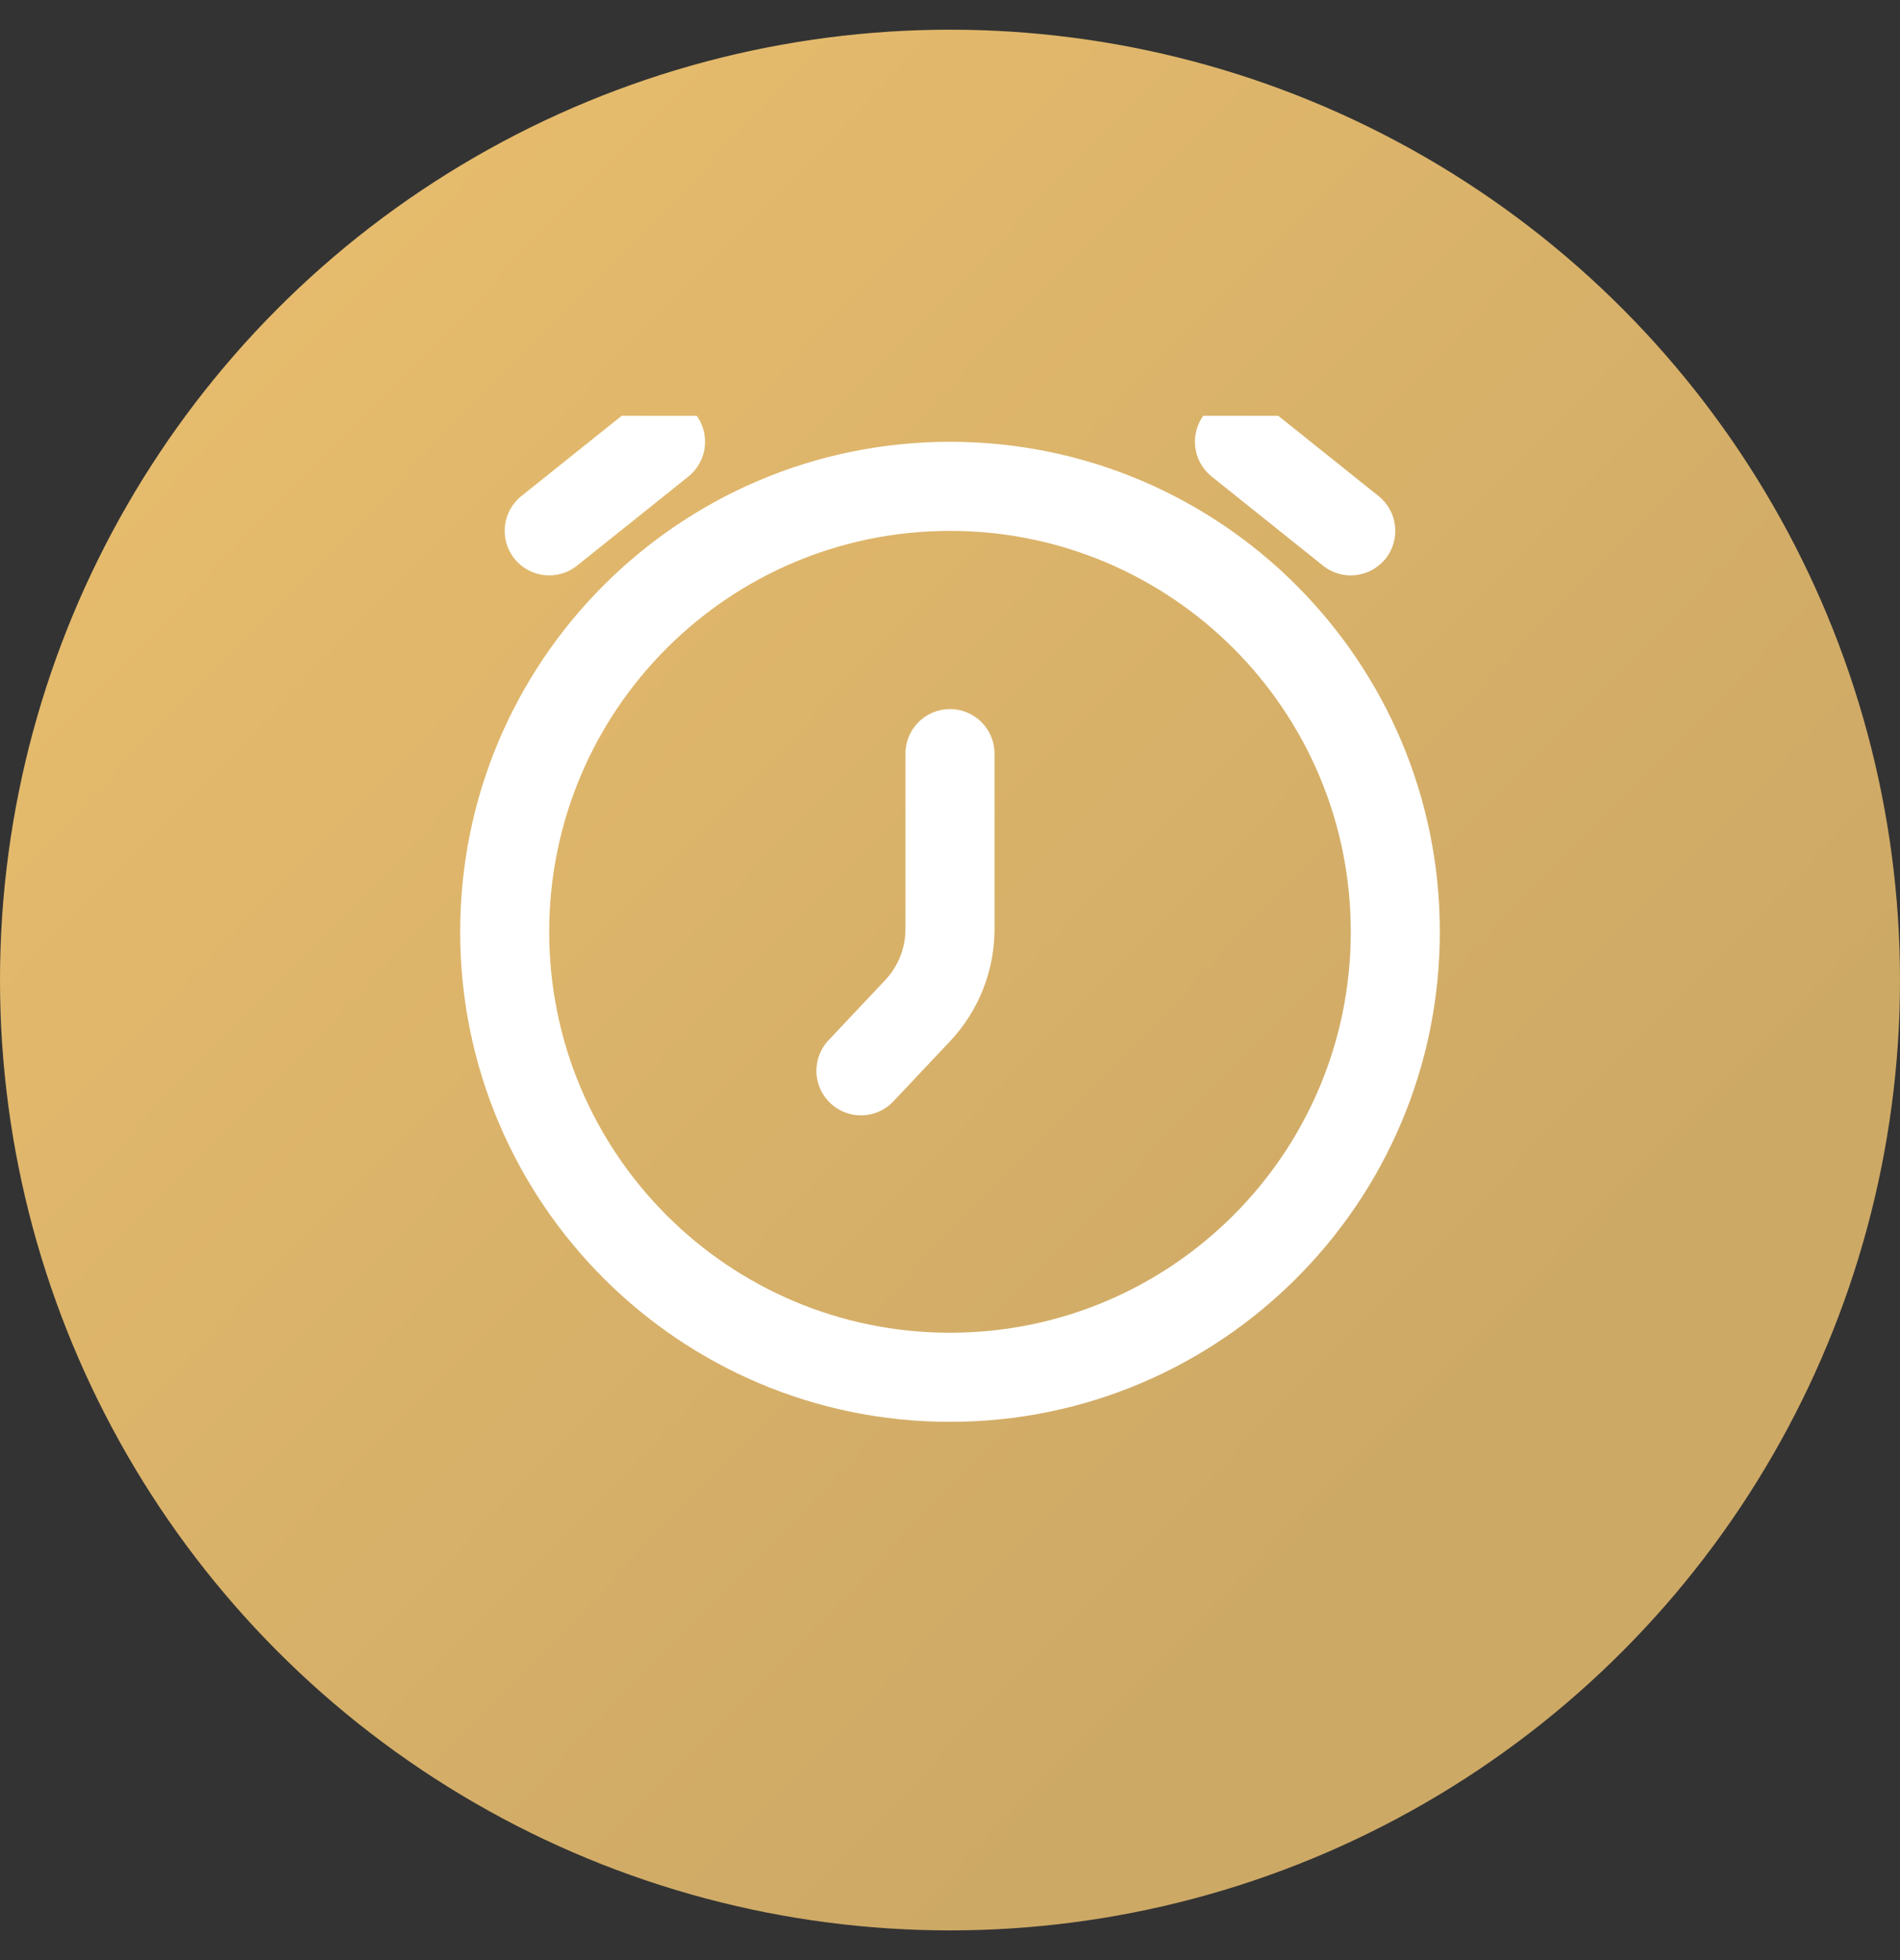 <svg width="32" height="33" viewBox="0 0 32 33" fill="none" xmlns="http://www.w3.org/2000/svg">
<rect x="0" y="0" width="32" height="33" fill="#333333" stroke="none"/>
<circle cx="16" cy="16.5" r="16" fill="url(#paint0_linear_1_1333)"/>
<g clip-path="url(#clip0_1_1333)">
<path d="M16.75 12.688C16.75 12.273 16.414 11.938 16 11.938C15.586 11.938 15.25 12.273 15.25 12.688H16.75ZM13.954 17.514C13.67 17.815 13.684 18.29 13.986 18.574C14.287 18.858 14.762 18.844 15.046 18.543L13.954 17.514ZM8.781 8.352C8.458 8.611 8.406 9.083 8.664 9.406C8.923 9.729 9.395 9.782 9.719 9.523L8.781 8.352ZM11.594 8.023C11.917 7.764 11.969 7.292 11.711 6.969C11.452 6.646 10.98 6.593 10.656 6.852L11.594 8.023ZM22.282 9.523C22.605 9.782 23.077 9.729 23.336 9.406C23.594 9.083 23.542 8.611 23.218 8.352L22.282 9.523ZM21.343 6.852C21.02 6.593 20.548 6.646 20.289 6.969C20.031 7.292 20.083 7.764 20.407 8.023L21.343 6.852ZM15.455 17.015L14.909 16.501L15.455 17.015ZM16 12.688H15.25V15.643H16H16.75V12.688H16ZM14.5 18.029L15.046 18.543L16.001 17.53L15.455 17.015L14.909 16.501L13.954 17.514L14.5 18.029ZM9.25 8.938L9.719 9.523L11.594 8.023L11.125 7.438L10.656 6.852L8.781 8.352L9.25 8.938ZM22.75 8.938L23.218 8.352L21.343 6.852L20.875 7.438L20.407 8.023L22.282 9.523L22.75 8.938ZM23.5 15.688H22.75C22.75 19.415 19.728 22.438 16 22.438V23.188V23.938C20.556 23.938 24.25 20.244 24.25 15.688H23.5ZM16 23.188V22.438C12.272 22.438 9.25 19.415 9.25 15.688H8.5H7.75C7.75 20.244 11.444 23.938 16 23.938V23.188ZM8.5 15.688H9.25C9.25 11.96 12.272 8.938 16 8.938V8.188V7.438C11.444 7.438 7.75 11.131 7.75 15.688H8.5ZM16 8.188V8.938C19.728 8.938 22.75 11.96 22.75 15.688H23.5H24.25C24.25 11.131 20.556 7.438 16 7.438V8.188ZM16 15.643H15.25C15.25 15.962 15.128 16.269 14.909 16.501L15.455 17.015L16.001 17.53C16.482 17.02 16.75 16.345 16.75 15.643H16Z" fill="white"/>
</g>
<defs>
<linearGradient id="paint0_linear_1_1333" x1="34.361" y1="13.79" x2="13.766" y2="-6.267" gradientUnits="userSpaceOnUse">
<stop stop-color="#CDA966"/>
<stop offset="1" stop-color="#E7BC6D"/>
</linearGradient>
<clipPath id="clip0_1_1333">
<rect width="18" height="18" fill="white" transform="translate(7 7)"/>
</clipPath>
</defs>
</svg>
